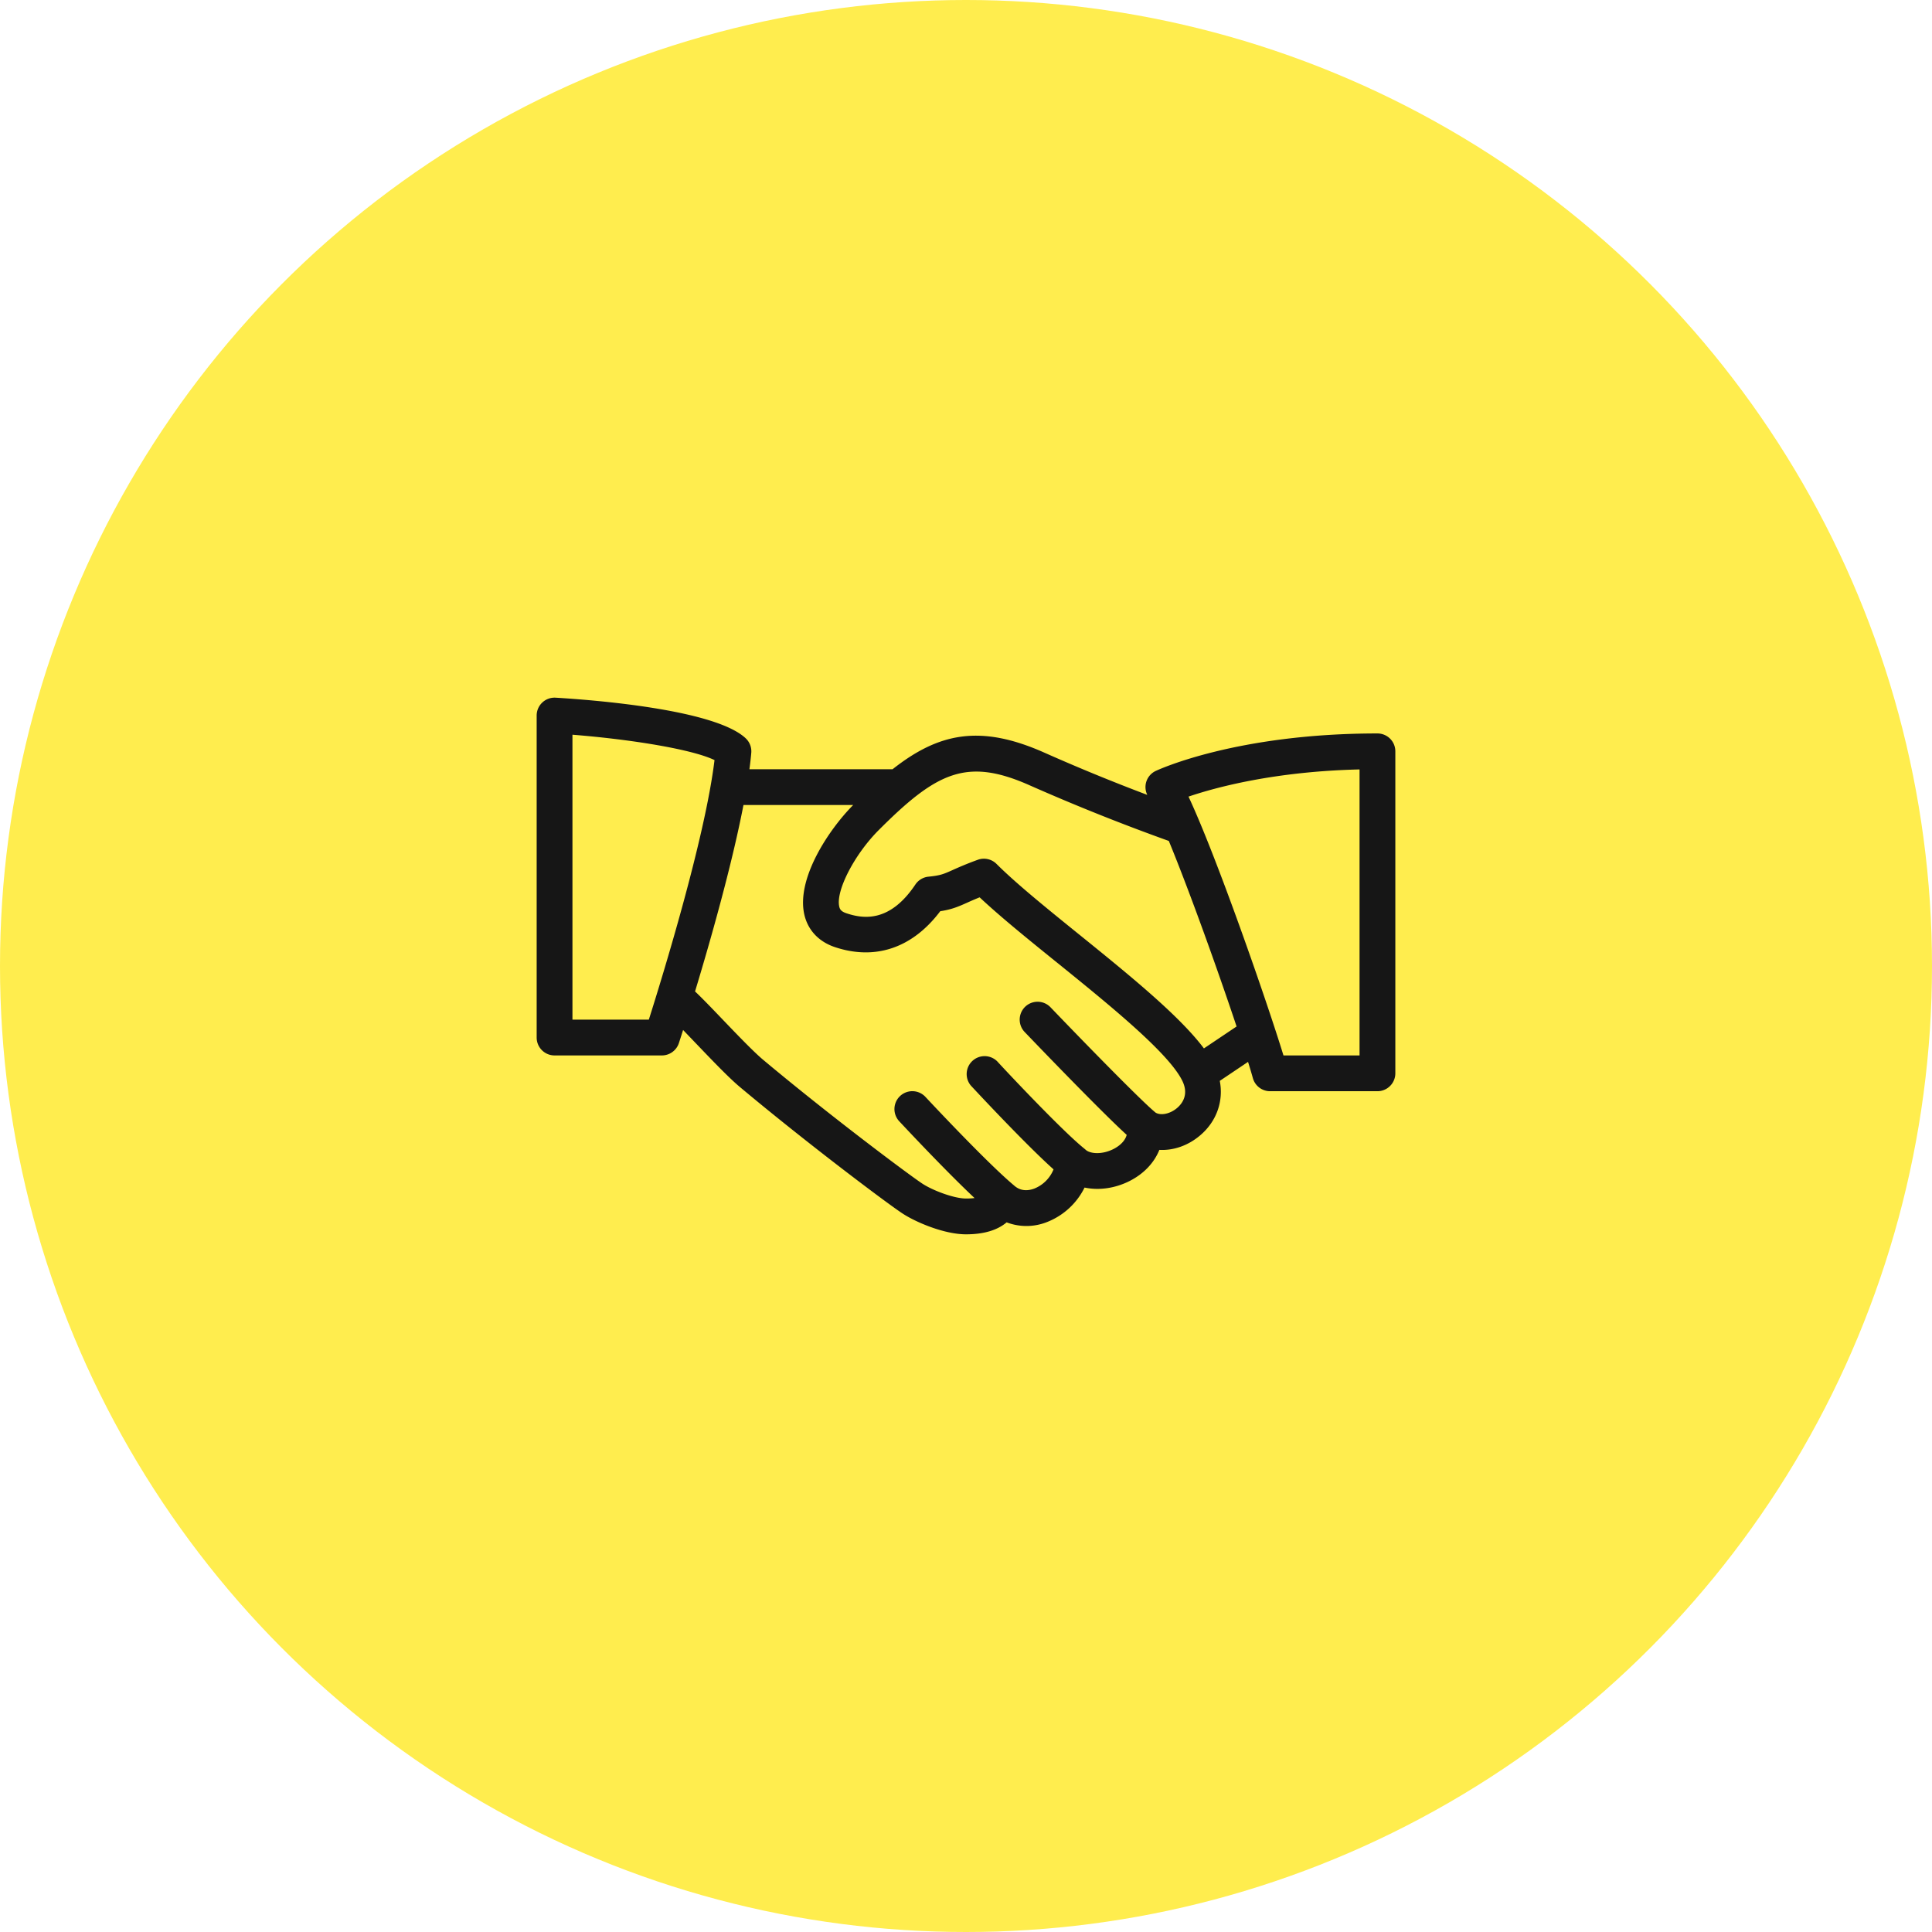 <svg width="90" height="90" viewBox="0 0 90 90" fill="none" xmlns="http://www.w3.org/2000/svg"><circle opacity=".7" cx="45" cy="45" r="45" fill="#FFE603"/><path fill-rule="evenodd" clip-rule="evenodd" d="M34.74 34.395c-1.428-1.354-7.14-1.792-8.857-1.894a.833.833 0 0 0-.883.832v15c0 .46.373.833.833.833h5c.36 0 .68-.232.792-.575.017-.053.087-.267.196-.61l.436.454.181.19.014.014c.74.772 1.501 1.568 2.015 1.998 3.103 2.599 6.833 5.404 7.576 5.892.614.403 1.935.97 2.959.97.821 0 1.453-.188 1.891-.557a2.59 2.59 0 0 0 1.895-.02 3.283 3.283 0 0 0 1.735-1.601c.657.14 1.409.041 2.092-.302.668-.337 1.151-.852 1.392-1.453.663.035 1.346-.2 1.911-.685.763-.652 1.085-1.594.904-2.53l1.317-.885c.093.3.169.555.224.755.1.362.428.612.803.612h5c.46 0 .834-.374.834-.834V35a.832.832 0 0 0-.834-.833c-6.543 0-10.173 1.675-10.325 1.745a.83.83 0 0 0-.396 1.117 90.598 90.598 0 0 1-4.77-1.957c-3.007-1.344-4.946-.934-7.096.762h-6.668c.036-.267.065-.521.086-.762a.829.829 0 0 0-.257-.676Zm19.709 4.78a97.66 97.66 0 0 1-6.456-2.58c-2.95-1.319-4.346-.64-7.055 2.07-1.138 1.138-2.016 2.841-1.841 3.573.025.106.071.218.331.305.815.273 2.035.423 3.214-1.339a.833.833 0 0 1 .61-.365c.56-.056.7-.12 1.114-.304l.004-.002.037-.017c.268-.119.608-.27 1.145-.465a.833.833 0 0 1 .871.195c.912.912 2.342 2.068 3.855 3.292h.002v.001c2.293 1.855 4.654 3.765 5.803 5.3l1.522-1.022c-.856-2.566-2.178-6.264-3.156-8.641Zm-20.806 8.296c-.497-.52-.96-1-1.265-1.286.696-2.298 1.702-5.819 2.256-8.686h5.112c-1.138 1.146-2.671 3.44-2.273 5.124.172.72.679 1.253 1.432 1.501 1.888.624 3.611.027 4.895-1.676.53-.082.818-.202 1.252-.397.156-.07.34-.152.583-.25.953.895 2.24 1.937 3.595 3.032l.005.003c2.448 1.981 5.224 4.226 5.848 5.525.309.642-.023 1.06-.248 1.252-.318.273-.75.366-1 .219-.626-.504-3.263-3.204-4.899-4.91a.833.833 0 1 0-1.203 1.153c.387.404 3.504 3.654 4.753 4.792-.097.36-.448.575-.618.66-.522.265-1.067.226-1.285.042a.854.854 0 0 0-.06-.053c-.999-.798-3.507-3.463-4.074-4.08a.835.835 0 0 0-1.228 1.128l.018.02c.226.243 2.517 2.705 3.839 3.89a1.611 1.611 0 0 1-.89.892c-.255.096-.625.155-.957-.149a.832.832 0 0 0-.039-.033c-1.193-1.01-3.61-3.581-4.083-4.088a.833.833 0 1 0-1.218 1.138c.564.604 2.245 2.388 3.507 3.576a3.035 3.035 0 0 1-.397.022c-.554 0-1.553-.375-2.041-.698-.585-.385-4.254-3.122-7.422-5.775-.445-.375-1.215-1.178-1.895-1.888Zm-3.418.028h-3.558V34.226c2.678.212 5.568.672 6.618 1.182-.442 3.65-2.44 10.135-3.06 12.091Zm29.564 1.667h3.544V35.843c-3.965.093-6.697.835-7.968 1.266 1.301 2.774 3.634 9.484 4.424 12.057Z" fill="#161616"/></svg>